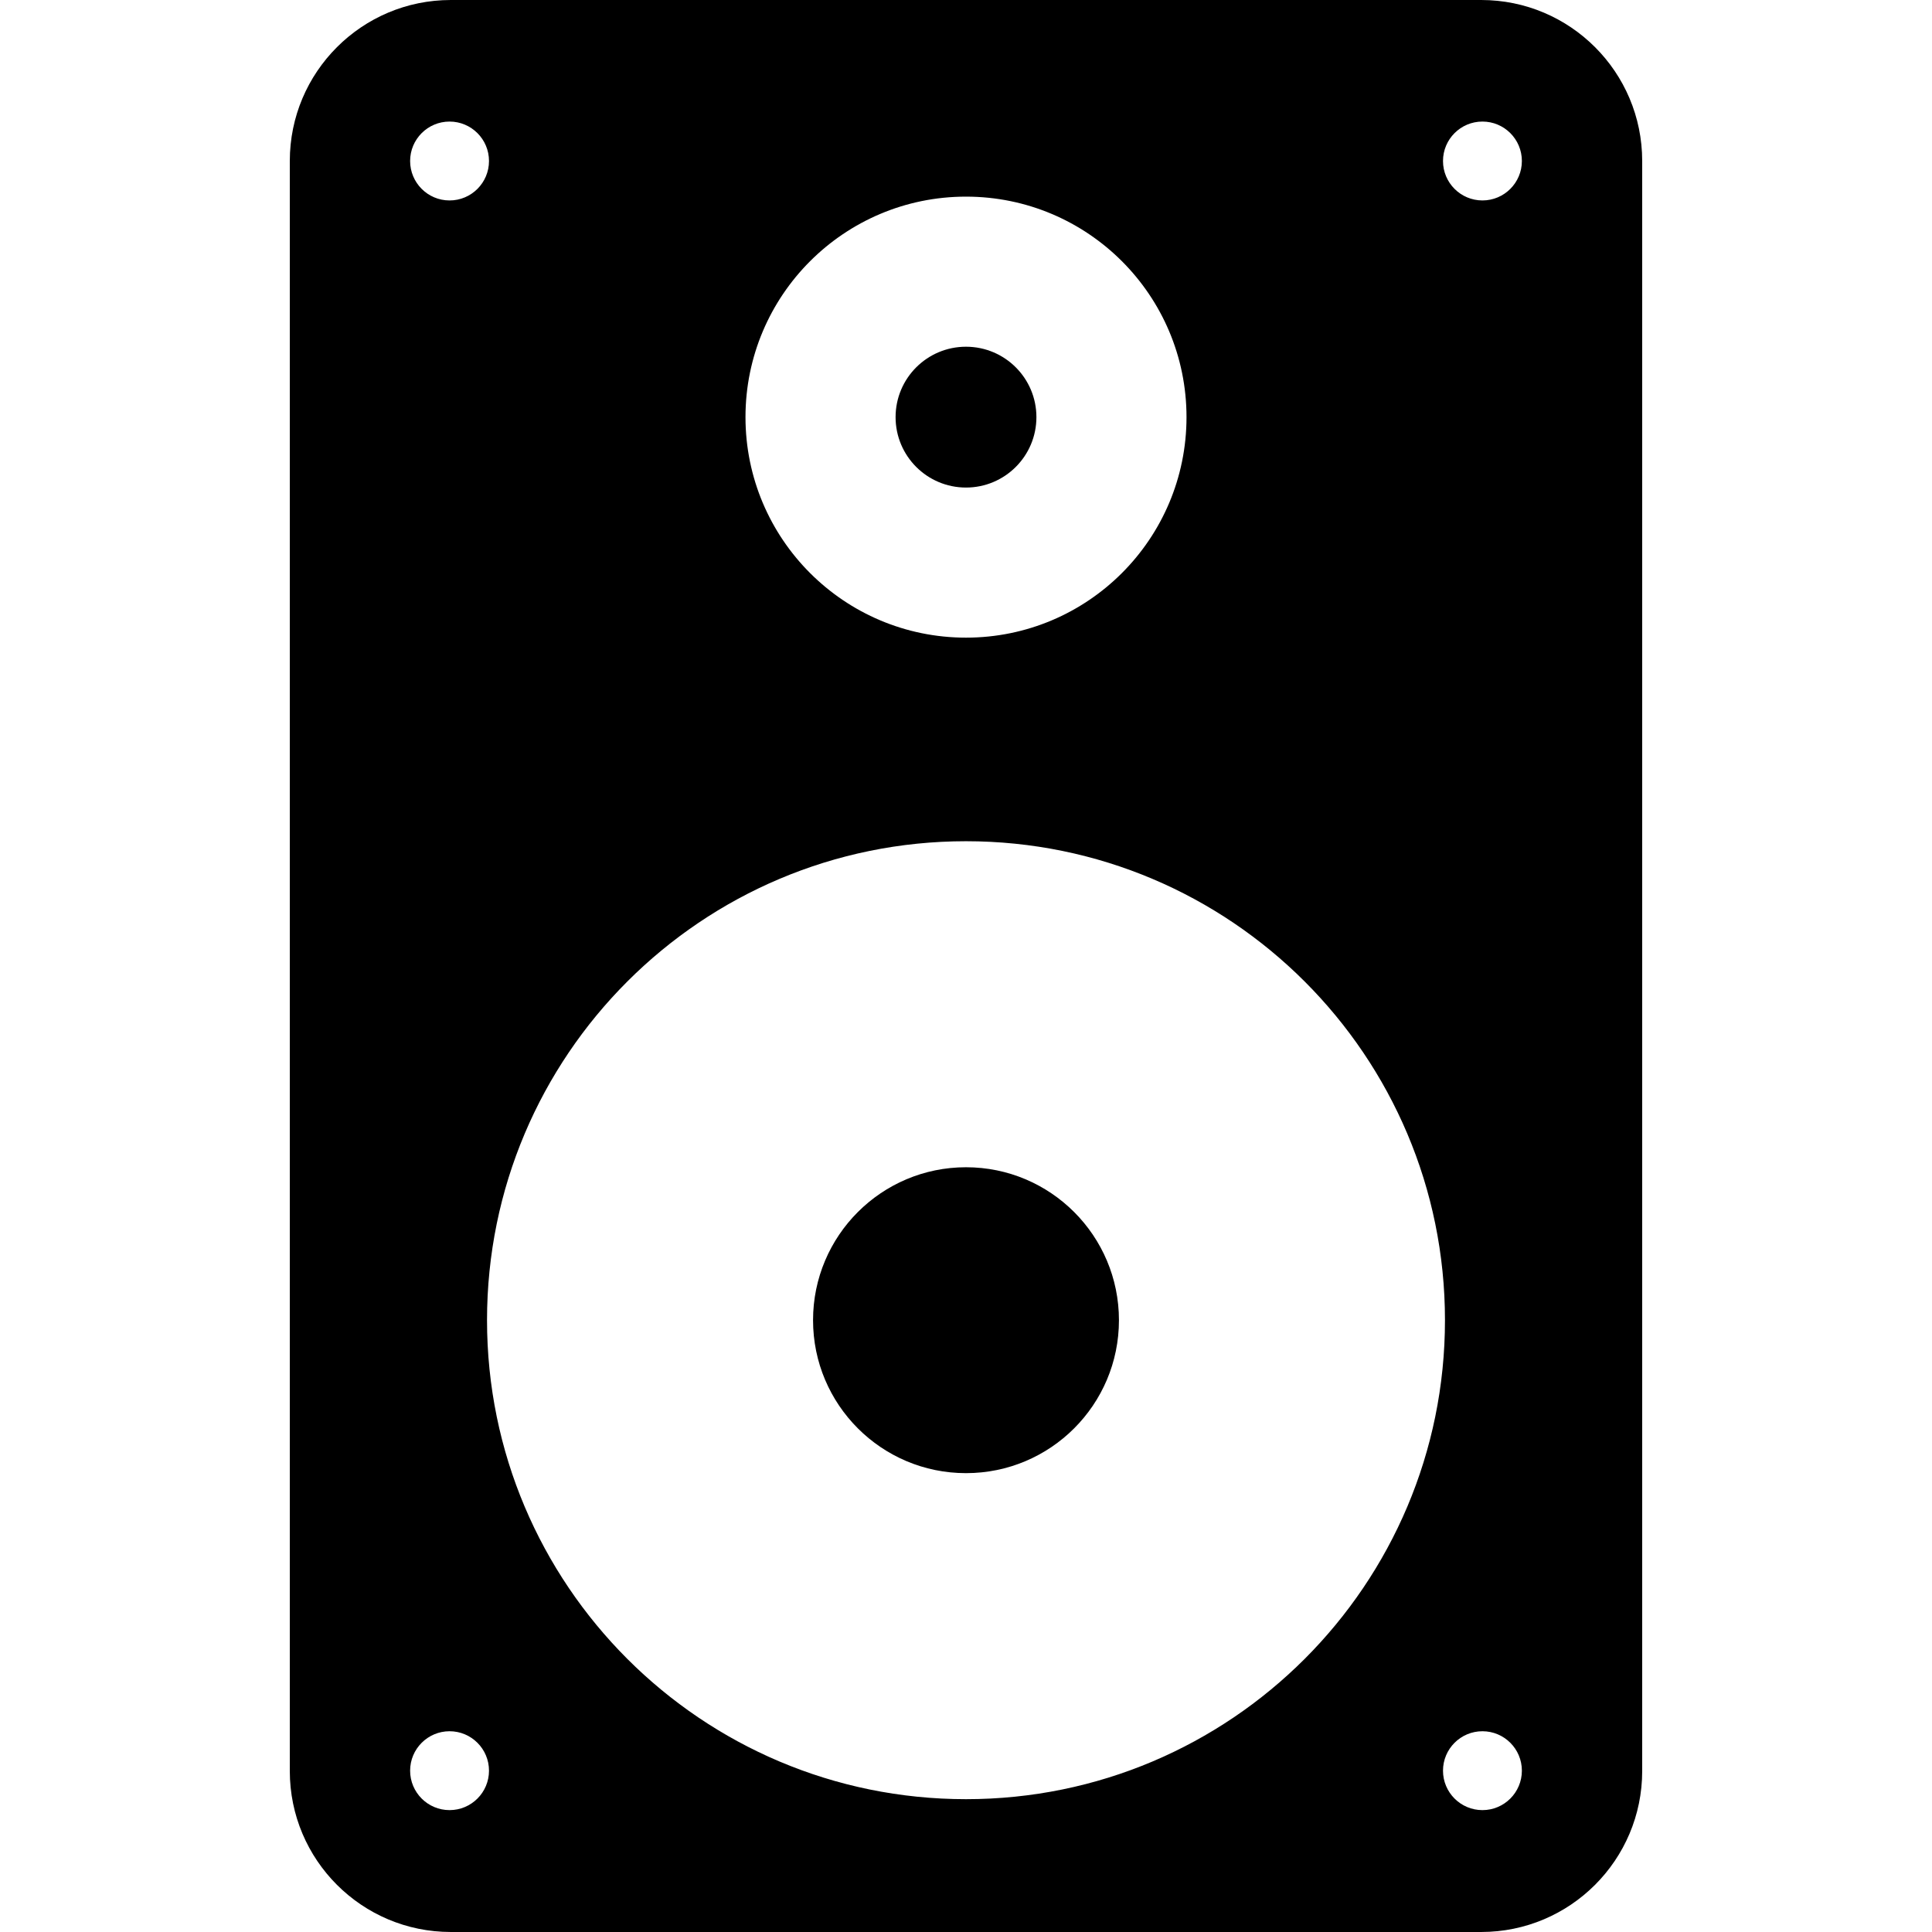 <?xml version="1.0" encoding="iso-8859-1"?>
<!-- Generator: Adobe Illustrator 18.1.1, SVG Export Plug-In . SVG Version: 6.00 Build 0)  -->
<svg version="1.1" id="Capa_1" xmlns="http://www.w3.org/2000/svg" xmlns:xlink="http://www.w3.org/1999/xlink" x="0px" y="0px"
	 viewBox="0 0 612.001 612.001" style="enable-background:new 0 0 612.001 612.001;" xml:space="preserve">
<g>
	<g id="Speaker">
		<path d="M469.2,0c-108.8,0-217.6,0-326.4,0C114.634,0,91.8,22.834,91.8,51c0,170,0,340,0,510c0,28.167,22.834,51,51,51
			c108.8,0,217.6,0,326.4,0c28.167,0,51-22.834,51-51c0-170,0-340,0-510C520.2,22.834,497.366,0,469.2,0z M306,62.287
			c38.577,0,69.851,31.273,69.851,69.851S344.577,201.988,306,201.988s-69.851-31.273-69.851-69.851
			C236.149,93.56,267.423,62.287,306,62.287z M142.407,38.509c6.899,0,12.492,5.593,12.492,12.492s-5.593,12.492-12.492,12.492
			c-6.899,0-12.492-5.593-12.492-12.492S135.508,38.509,142.407,38.509z M142.407,573.391c-6.899,0-12.492-5.593-12.492-12.492
			c0-6.899,5.593-12.492,12.492-12.492c6.899,0,12.492,5.593,12.492,12.492C154.899,567.799,149.306,573.391,142.407,573.391z
			 M306,569.925c-83.795,0-151.725-67.929-151.725-151.725S222.205,266.475,306,266.475s151.725,67.929,151.725,151.725
			S389.795,569.925,306,569.925z M469.593,573.391c-6.899,0-12.492-5.593-12.492-12.492c0-6.899,5.593-12.492,12.492-12.492
			c6.899,0,12.492,5.593,12.492,12.492C482.085,567.799,476.492,573.391,469.593,573.391z M469.593,63.492
			c-6.899,0-12.492-5.593-12.492-12.492s5.593-12.492,12.492-12.492c6.899,0,12.492,5.593,12.492,12.492
			S476.492,63.492,469.593,63.492z"/>
		<circle cx="306" cy="132.137" r="22.305"/>
		<circle cx="306" cy="418.2" r="48.45"/>
	</g>
</g>
<g>
</g>
<g>
</g>
<g>
</g>
<g>
</g>
<g>
</g>
<g>
</g>
<g>
</g>
<g>
</g>
<g>
</g>
<g>
</g>
<g>
</g>
<g>
</g>
<g>
</g>
<g>
</g>
<g>
</g>
</svg>
